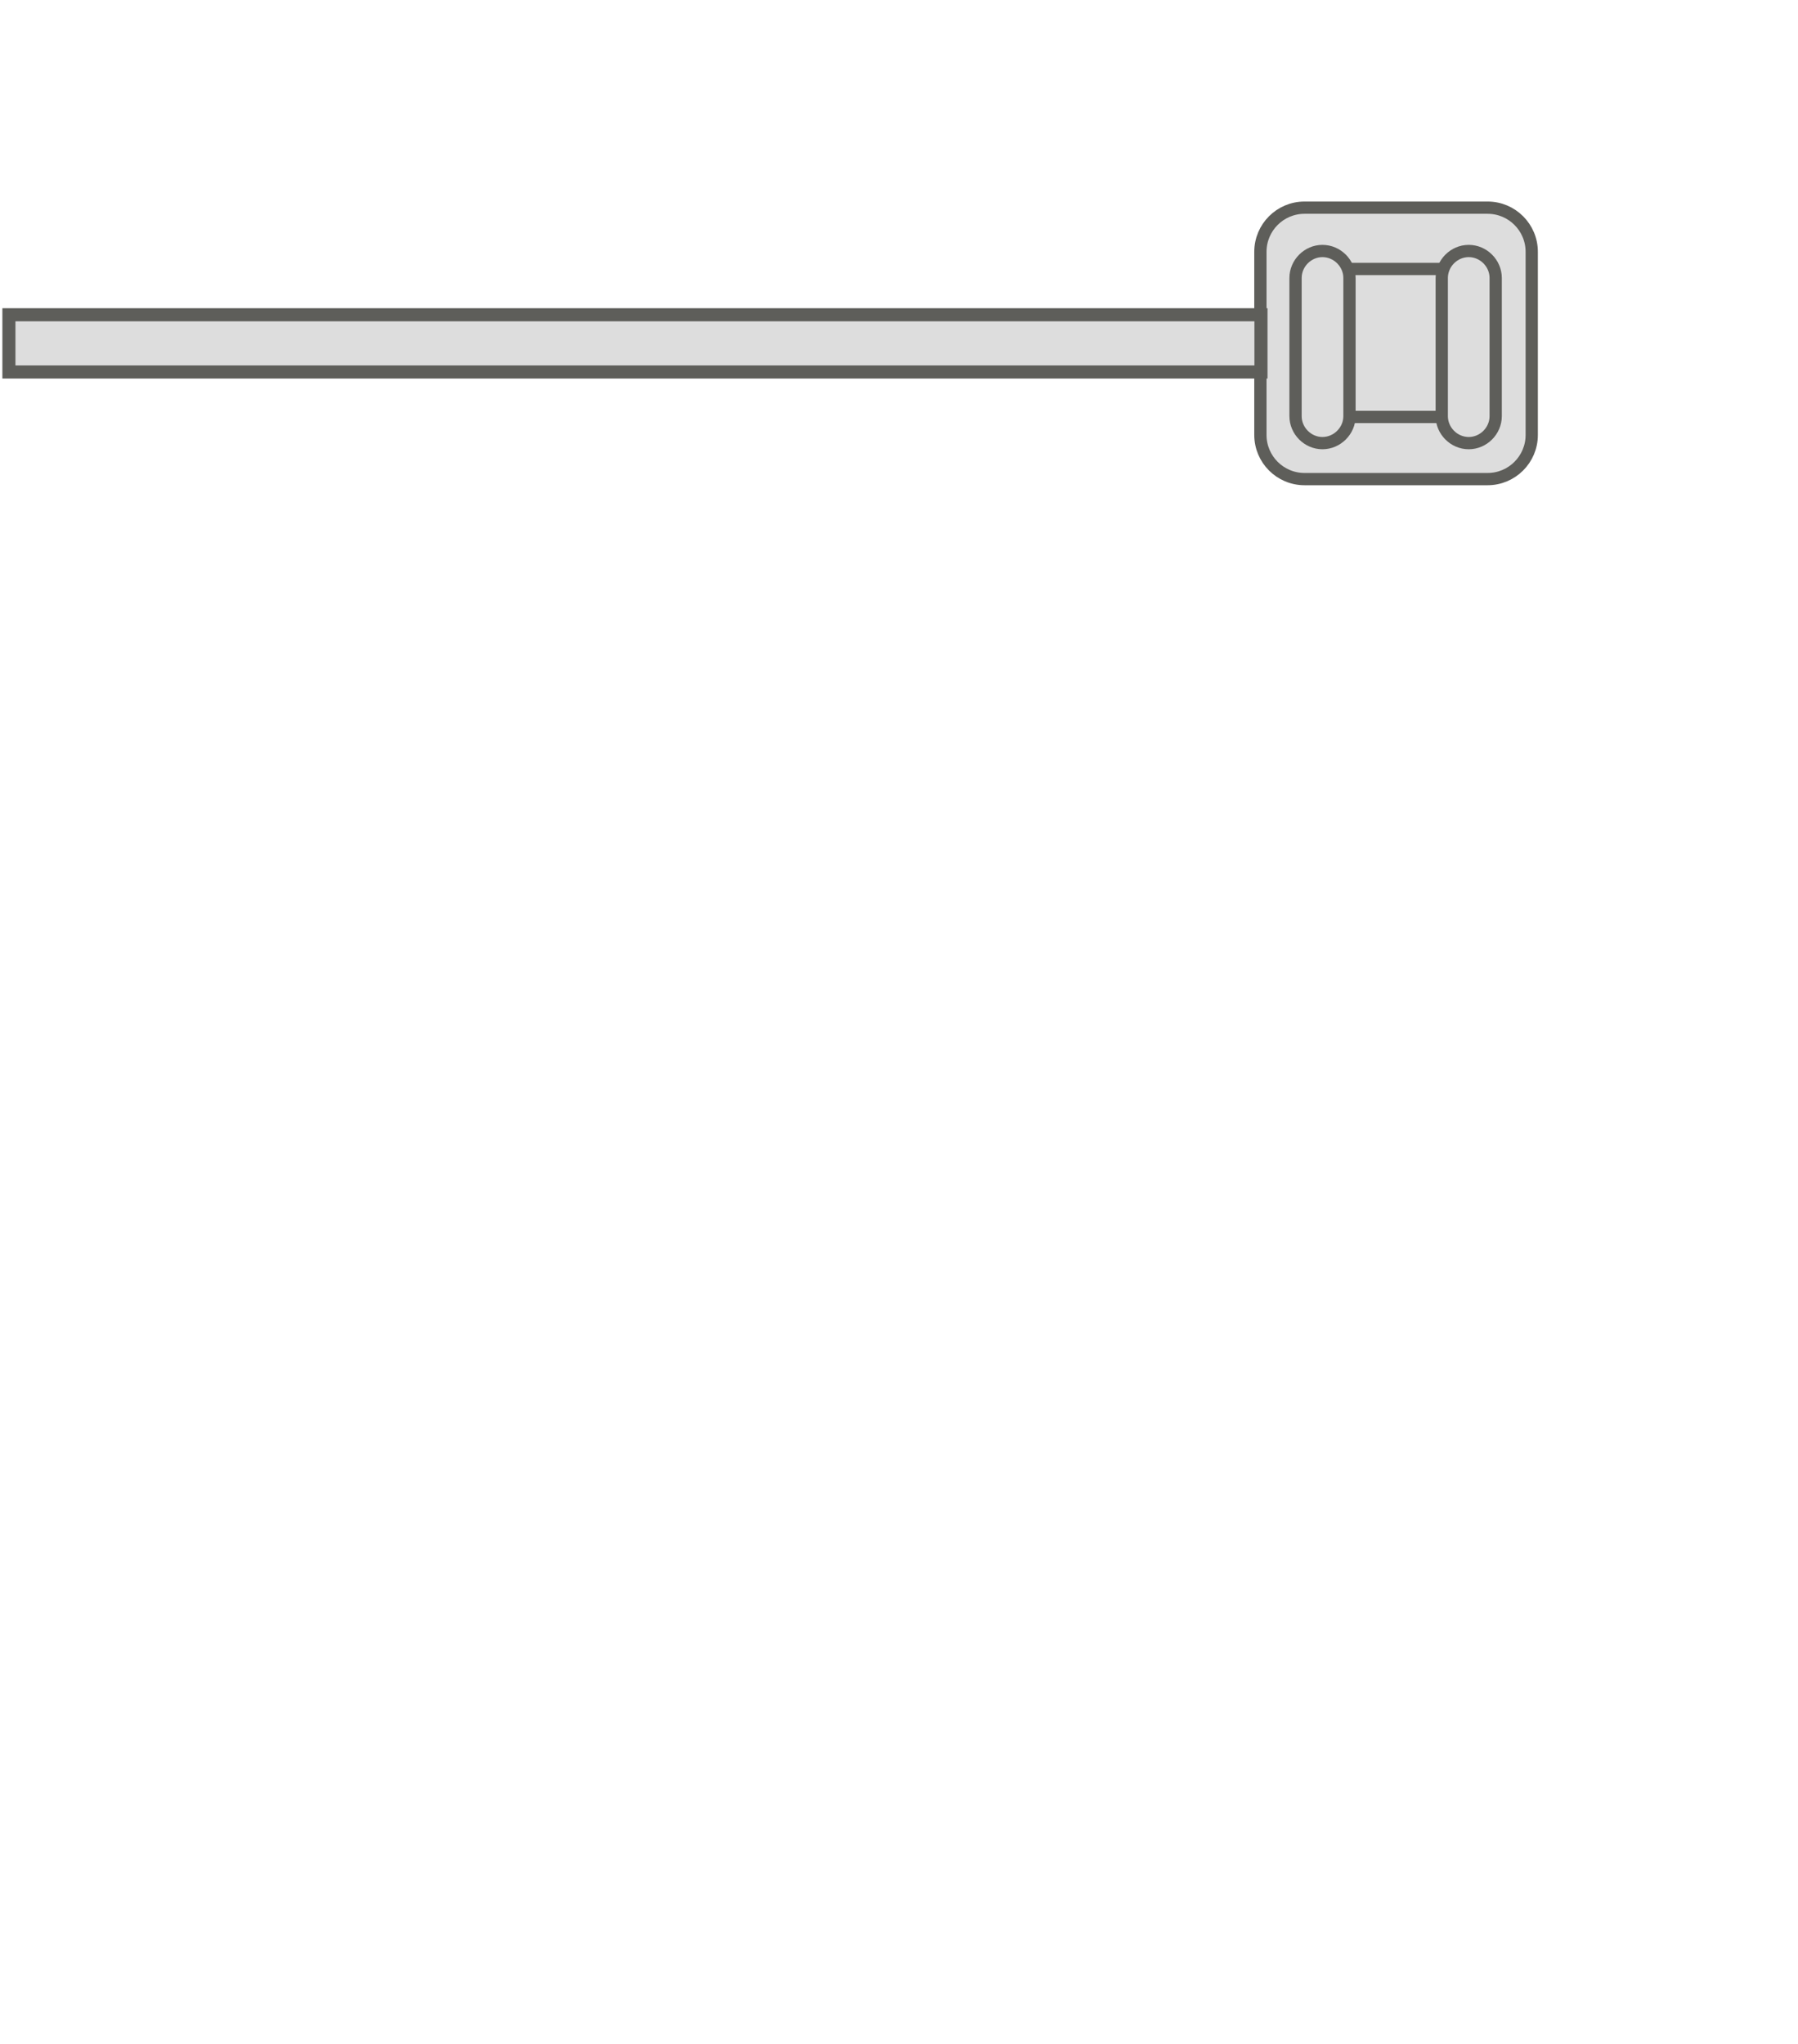 <svg width="22" height="25" viewBox="0 0 22 25" fill="none" xmlns="http://www.w3.org/2000/svg">
<path d="M18.202 2.54H15.962C15.664 2.54 15.422 2.782 15.422 3.08V5.32C15.422 5.618 15.664 5.86 15.962 5.86H18.202C18.5 5.86 18.742 5.618 18.742 5.32V3.08C18.742 2.782 18.5 2.54 18.202 2.54Z" fill="#DDDDDD" stroke="#5E5E5A" stroke-width="0.15" stroke-miterlimit="10" stroke-linecap="round"/>
<path d="M17.704 3.29H16.474C16.313 3.29 16.184 3.42 16.184 3.58V4.81C16.184 4.97 16.313 5.1 16.474 5.1H17.704C17.864 5.1 17.994 4.97 17.994 4.81V3.58C17.994 3.42 17.864 3.29 17.704 3.29Z" fill="#DDDDDD" stroke="#5E5E5A" stroke-width="0.15" stroke-miterlimit="10" stroke-linecap="round"/>
<path d="M17.641 5.09C17.641 5.27 17.791 5.42 17.971 5.42C18.151 5.42 18.301 5.27 18.301 5.09V3.4C18.301 3.22 18.151 3.07 17.971 3.07C17.791 3.07 17.641 3.22 17.641 3.4V5.09Z" fill="#DDDDDD" stroke="#5E5E5A" stroke-width="0.15" stroke-miterlimit="10" stroke-linecap="round"/>
<path d="M15.852 5.09C15.852 5.27 16.002 5.42 16.181 5.42C16.361 5.42 16.512 5.27 16.512 5.09V3.4C16.512 3.22 16.361 3.07 16.181 3.07C16.002 3.07 15.852 3.22 15.852 3.4V5.09Z" fill="#DDDDDD" stroke="#5E5E5A" stroke-width="0.15" stroke-miterlimit="10" stroke-linecap="round"/>
<path d="M15.429 3.85H0.109V4.55H15.429V3.85Z" fill="#DDDDDD" stroke="#5E5E5A" stroke-width="0.16" stroke-miterlimit="10" stroke-linecap="round"/>
</svg>
